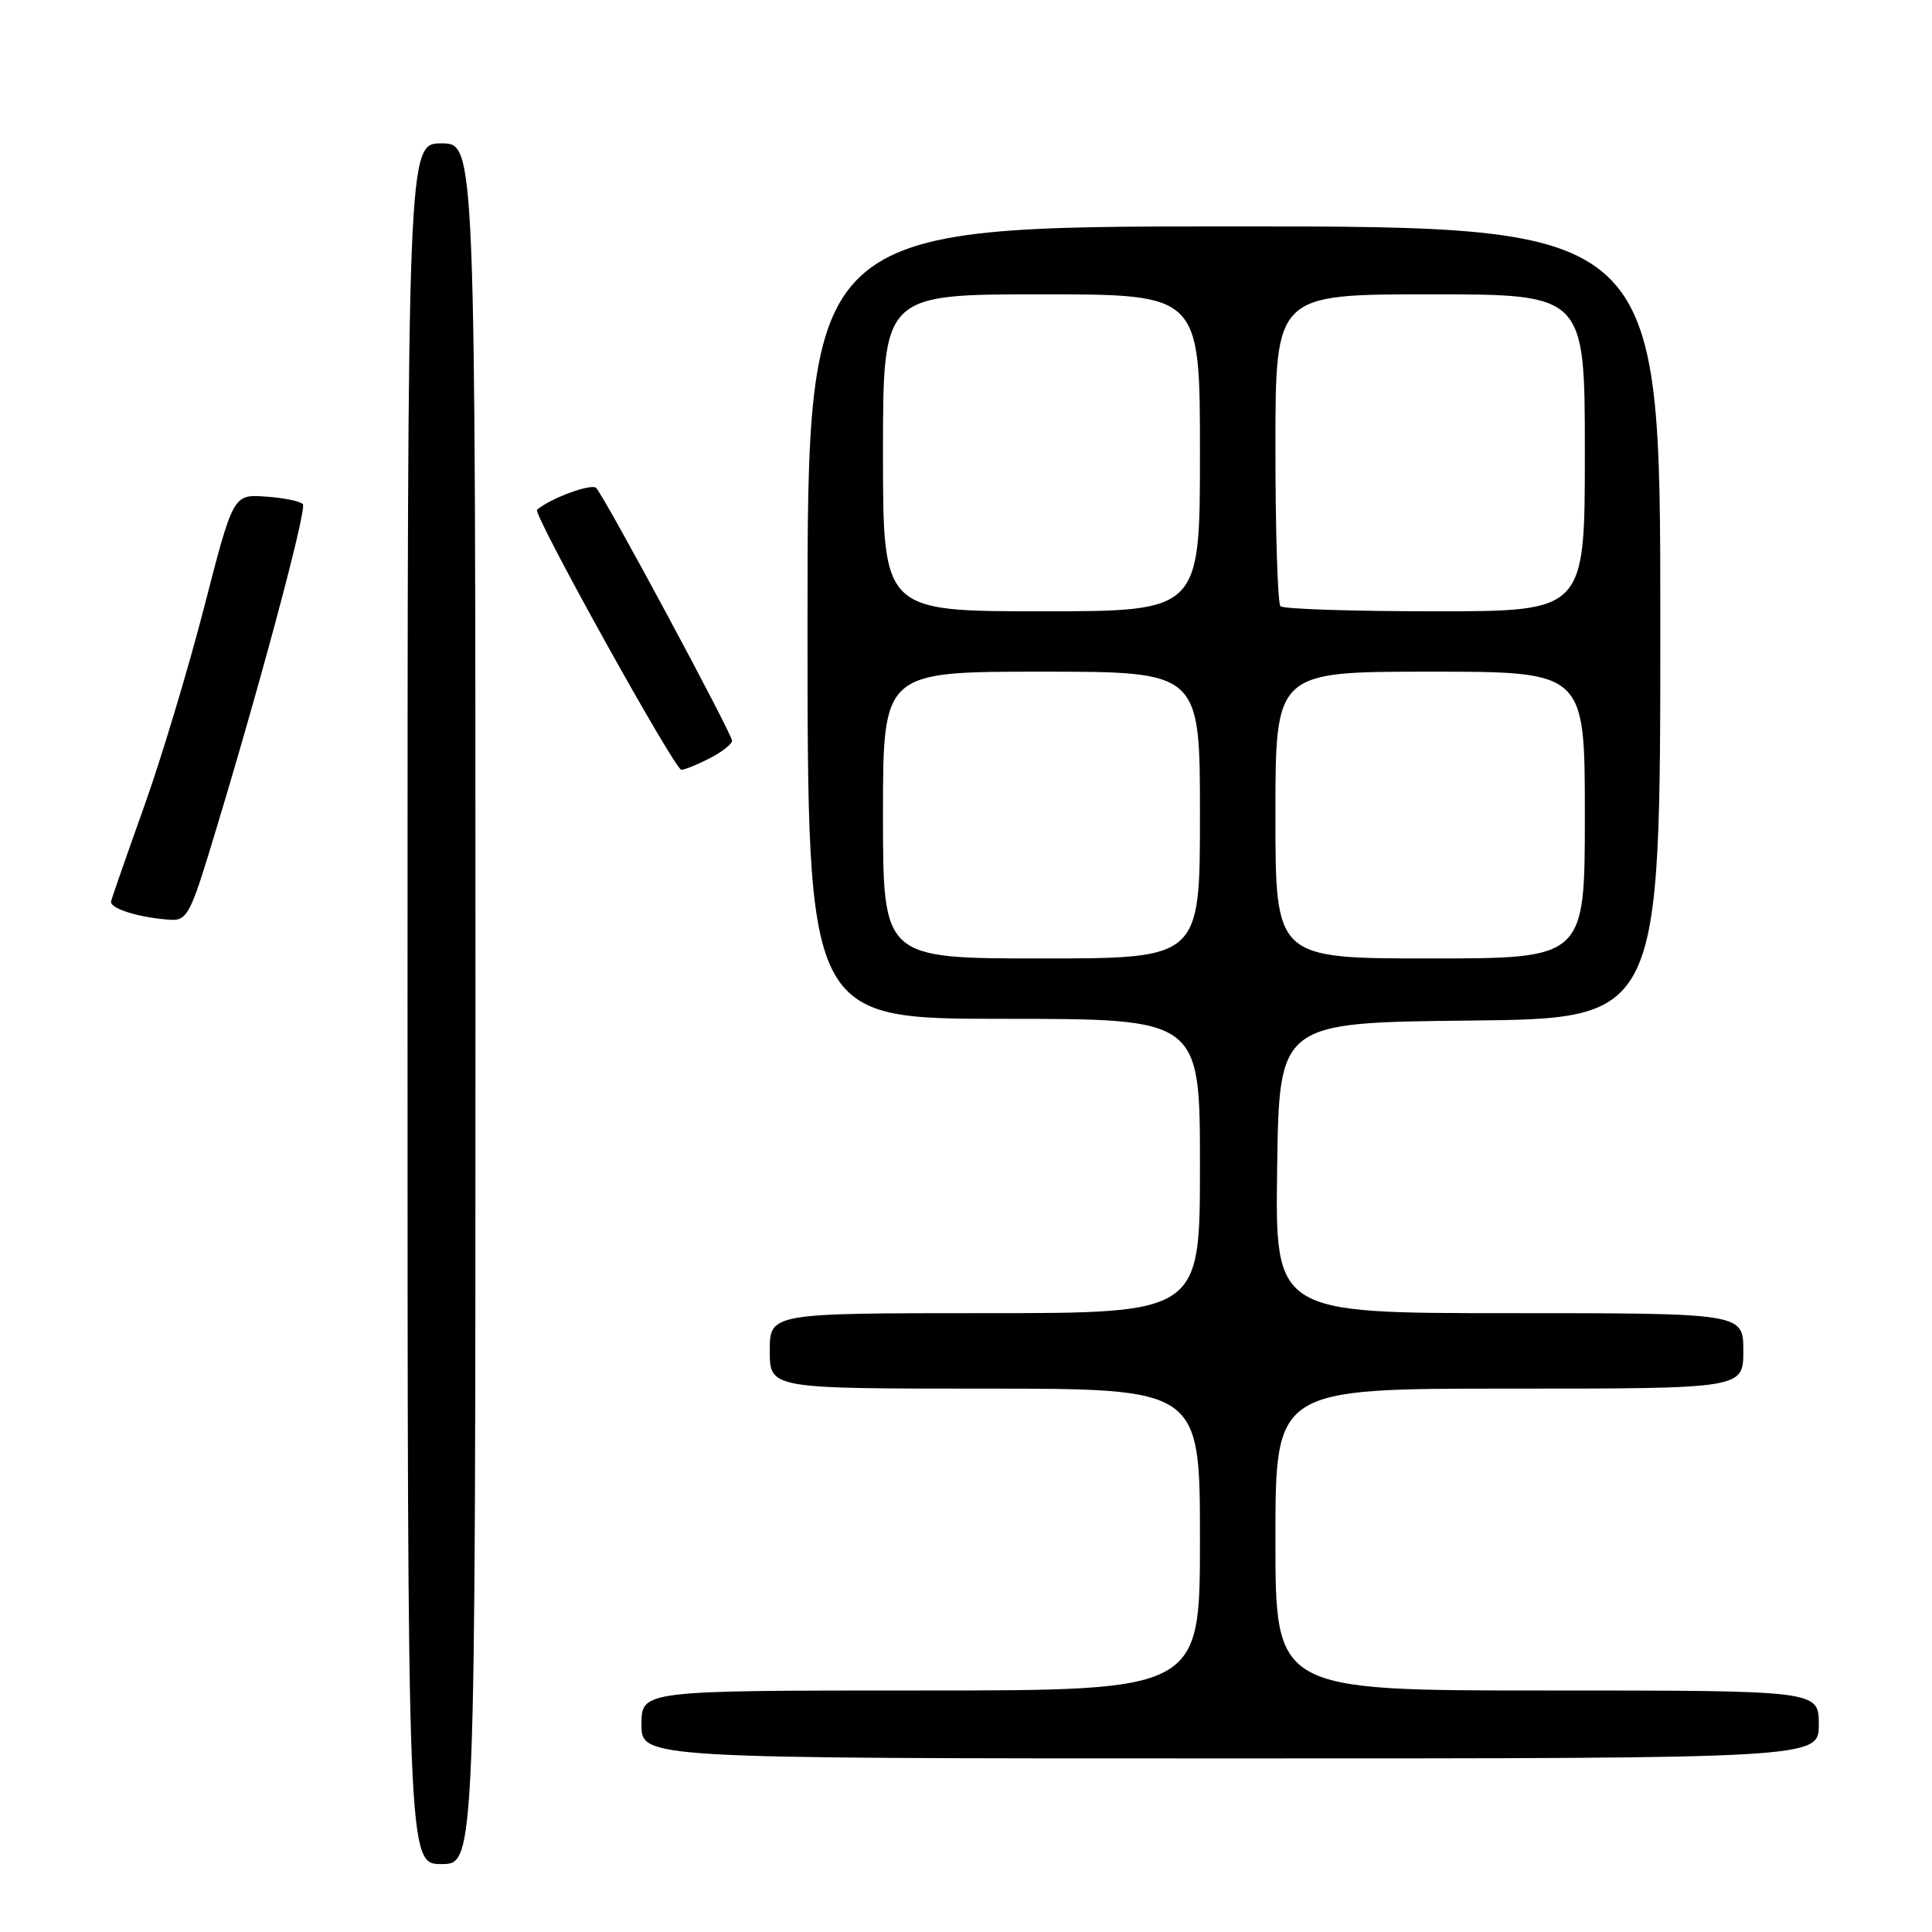 <?xml version="1.0" encoding="UTF-8" standalone="no"?>
<!DOCTYPE svg PUBLIC "-//W3C//DTD SVG 1.1//EN" "http://www.w3.org/Graphics/SVG/1.1/DTD/svg11.dtd" >
<svg xmlns="http://www.w3.org/2000/svg" xmlns:xlink="http://www.w3.org/1999/xlink" version="1.1" viewBox="0 0 256 256">
 <g >
 <path fill="currentColor"
d=" M 63.00 133.00 C 63.00 19.00 63.00 19.00 58.50 19.00 C 54.00 19.00 54.00 19.00 54.00 133.00 C 54.00 247.00 54.00 247.00 58.50 247.00 C 63.00 247.00 63.00 247.00 63.00 133.00 Z  M 241.00 228.50 C 241.00 224.00 241.00 224.00 205.00 224.00 C 169.00 224.00 169.00 224.00 169.00 204.00 C 169.00 184.00 169.00 184.00 200.00 184.00 C 231.00 184.00 231.00 184.00 231.00 179.00 C 231.00 174.00 231.00 174.00 199.98 174.00 C 168.96 174.00 168.96 174.00 169.23 154.75 C 169.50 135.50 169.50 135.50 194.75 135.23 C 220.00 134.97 220.00 134.97 220.00 82.48 C 220.00 30.00 220.00 30.00 163.50 30.00 C 107.00 30.00 107.00 30.00 107.00 82.50 C 107.00 135.00 107.00 135.00 133.00 135.00 C 159.00 135.00 159.00 135.00 159.00 154.50 C 159.00 174.00 159.00 174.00 130.50 174.00 C 102.00 174.00 102.00 174.00 102.00 179.00 C 102.00 184.00 102.00 184.00 130.50 184.00 C 159.00 184.00 159.00 184.00 159.00 204.00 C 159.00 224.00 159.00 224.00 122.00 224.00 C 85.00 224.00 85.00 224.00 85.00 228.50 C 85.00 233.00 85.00 233.00 163.00 233.00 C 241.00 233.00 241.00 233.00 241.00 228.50 Z  M 27.62 113.25 C 33.94 92.66 40.73 67.45 40.13 66.80 C 39.78 66.41 37.56 65.96 35.20 65.80 C 30.90 65.50 30.90 65.50 27.04 80.50 C 24.91 88.75 21.32 100.67 19.05 107.00 C 16.79 113.33 14.84 118.92 14.72 119.44 C 14.50 120.40 18.65 121.66 22.72 121.88 C 24.66 121.99 25.27 120.91 27.62 113.25 Z  M 94.05 100.47 C 95.67 99.64 97.00 98.59 97.00 98.15 C 97.00 97.23 80.18 65.93 79.00 64.66 C 78.40 64.01 72.90 66.03 71.16 67.55 C 70.57 68.07 89.41 102.00 90.28 102.00 C 90.73 102.00 92.43 101.31 94.05 100.47 Z  M 117.00 108.00 C 117.00 89.00 117.00 89.00 138.00 89.00 C 159.00 89.00 159.00 89.00 159.00 108.00 C 159.00 127.00 159.00 127.00 138.00 127.00 C 117.00 127.00 117.00 127.00 117.00 108.00 Z  M 169.00 108.00 C 169.00 89.00 169.00 89.00 189.50 89.00 C 210.00 89.00 210.00 89.00 210.00 108.00 C 210.00 127.00 210.00 127.00 189.50 127.00 C 169.00 127.00 169.00 127.00 169.00 108.00 Z  M 117.00 60.00 C 117.00 39.00 117.00 39.00 138.00 39.00 C 159.00 39.00 159.00 39.00 159.00 60.00 C 159.00 81.00 159.00 81.00 138.00 81.00 C 117.00 81.00 117.00 81.00 117.00 60.00 Z  M 169.67 80.33 C 169.30 79.97 169.00 70.52 169.00 59.33 C 169.00 39.00 169.00 39.00 189.50 39.00 C 210.00 39.00 210.00 39.00 210.00 60.00 C 210.00 81.00 210.00 81.00 190.17 81.00 C 179.26 81.00 170.03 80.70 169.67 80.33 Z "/>
</g>
</svg>